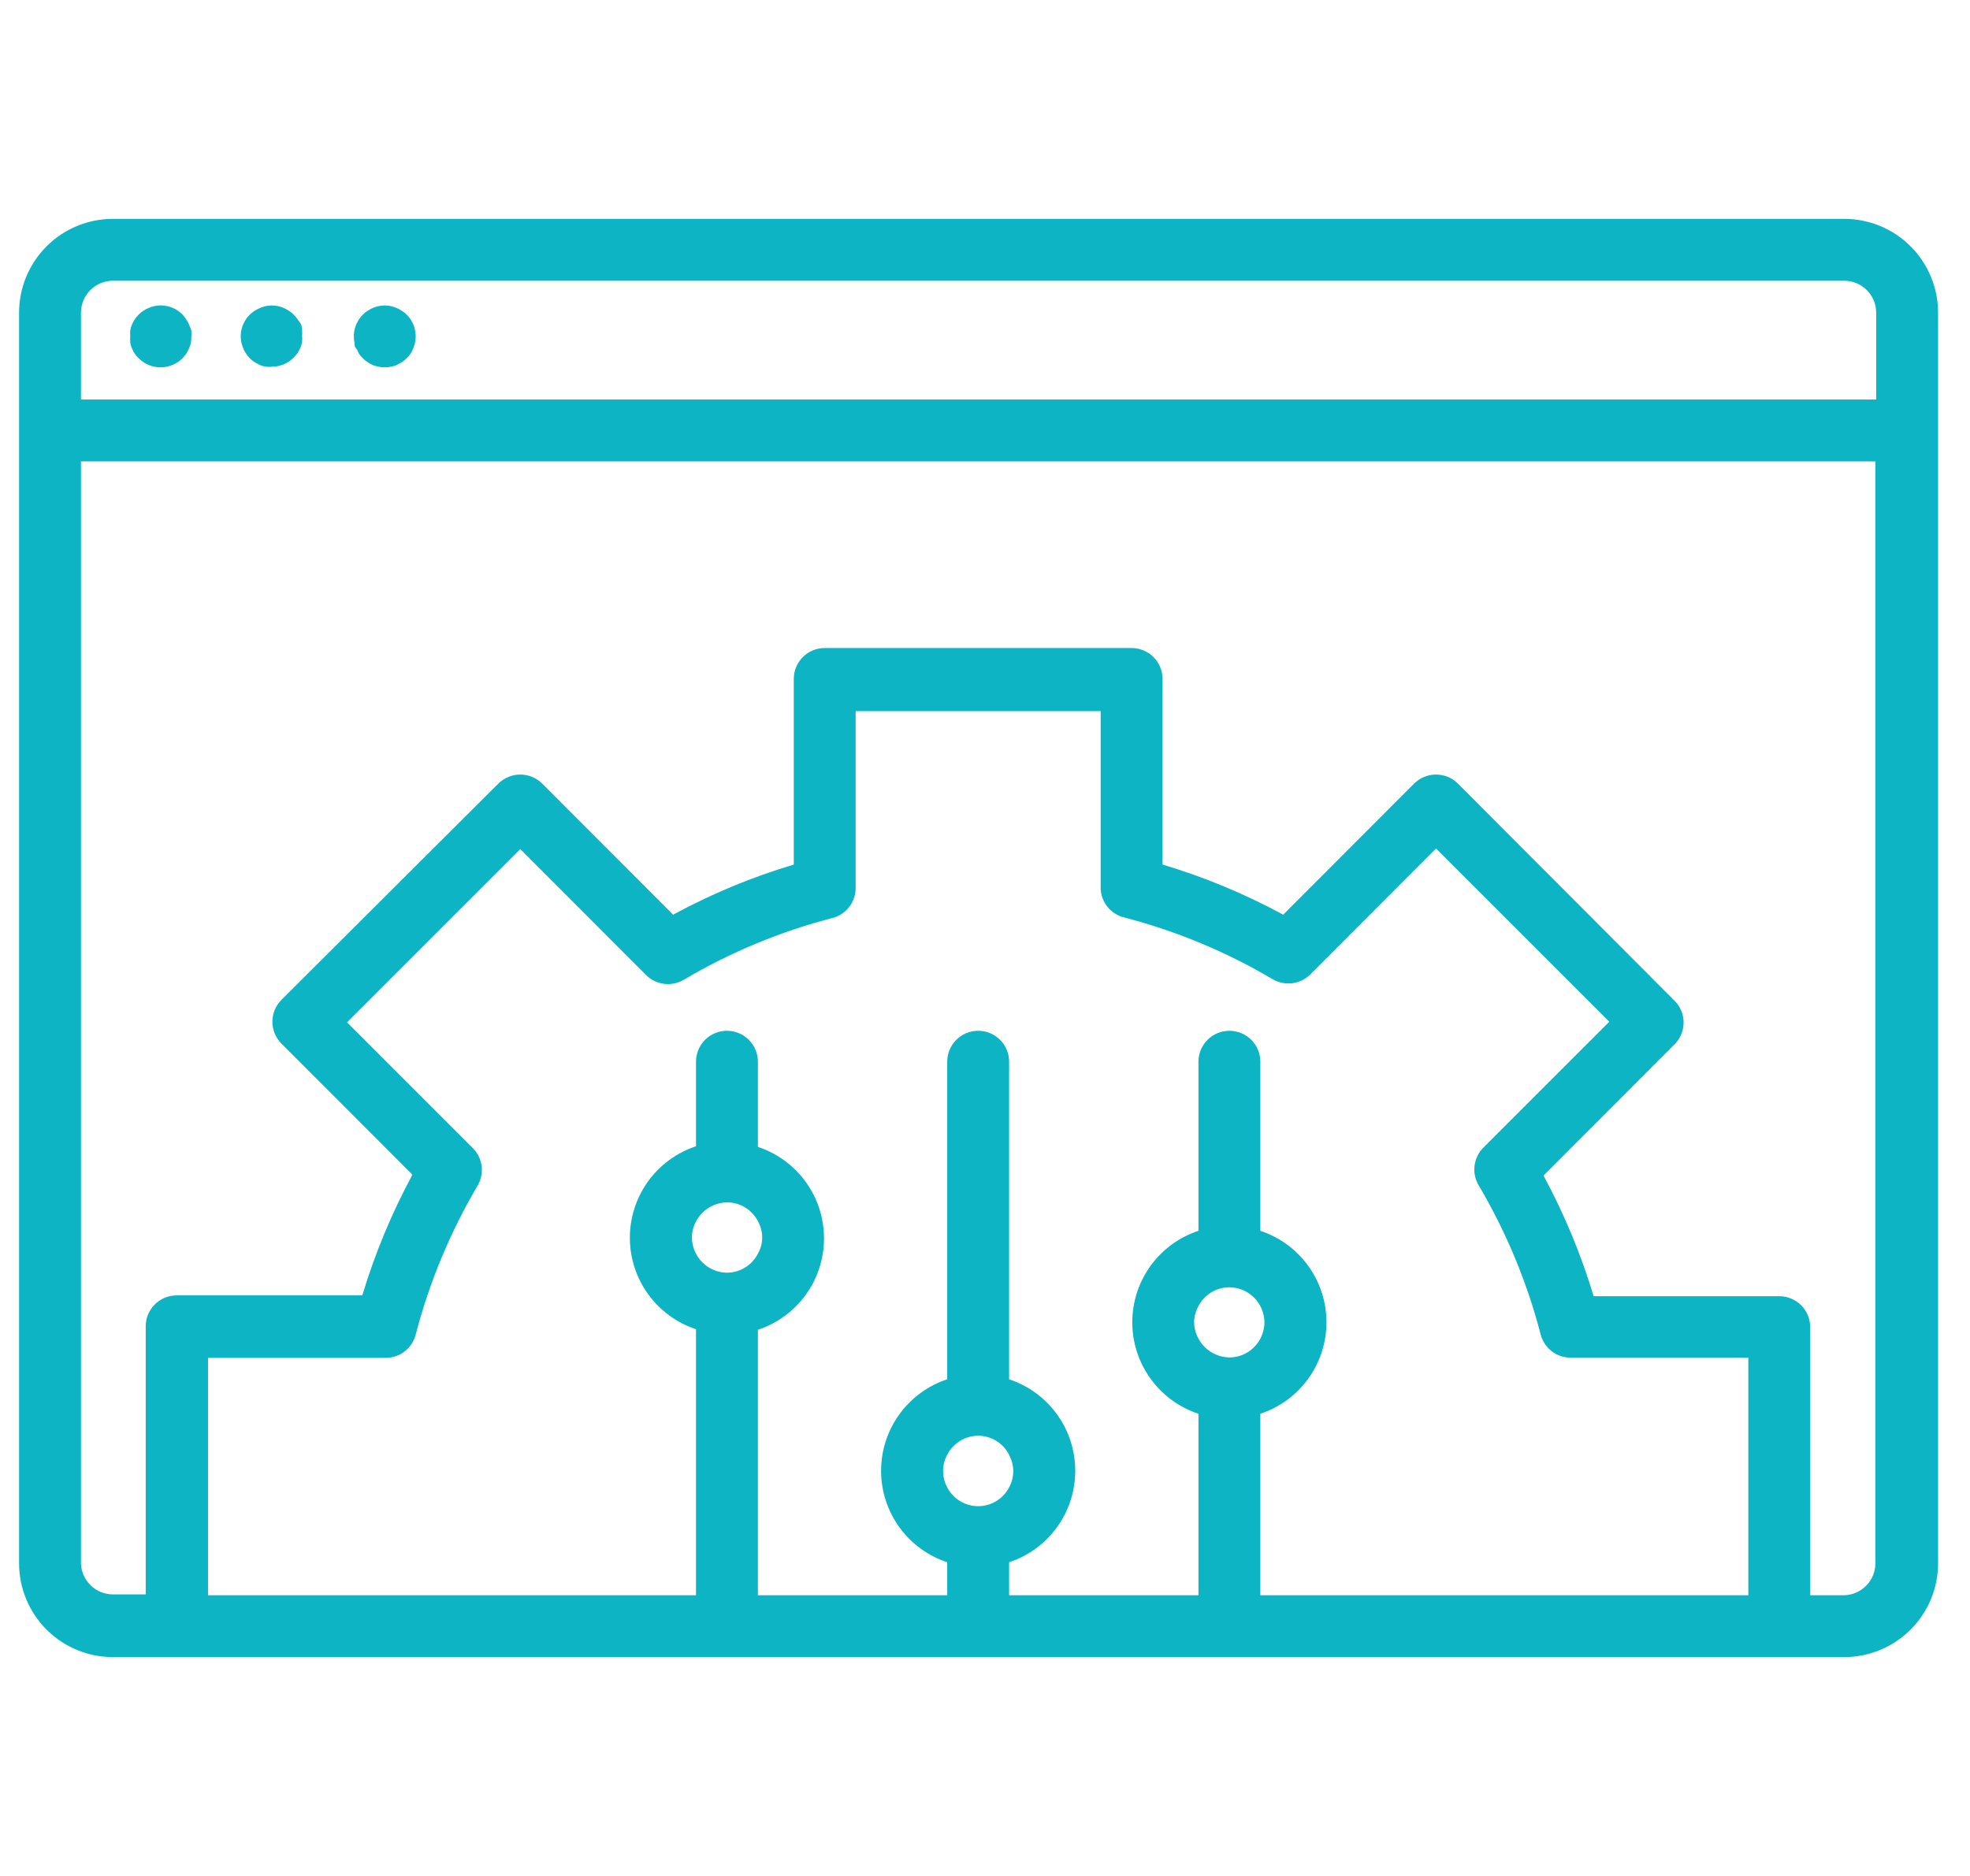 <svg width="63" height="60" viewBox="0 0 63 60" fill="none" xmlns="http://www.w3.org/2000/svg"><path d="M58.984 7H3.611C3.217 7 2.827 7.078 2.463 7.228C2.099 7.379 1.768 7.6 1.489 7.879C0.927 8.442 0.61 9.205 0.61 10.001V49.999C0.61 50.795 0.927 51.558 1.489 52.121C1.768 52.4 2.099 52.621 2.463 52.772C2.827 52.922 3.217 53 3.611 53H58.984C59.779 52.998 60.541 52.681 61.102 52.119C61.664 51.556 61.979 50.794 61.979 49.999V10.001C61.979 9.206 61.664 8.444 61.102 7.881C60.541 7.319 59.779 7.002 58.984 7ZM59.974 49.999C59.974 50.264 59.871 50.52 59.686 50.71C59.501 50.901 59.25 51.013 58.984 51.021H57.889V42.447C57.889 42.184 57.785 41.932 57.6 41.747C57.414 41.561 57.162 41.457 56.9 41.457H50.964C50.561 40.12 50.024 38.827 49.361 37.599L53.549 33.404C53.642 33.312 53.715 33.203 53.765 33.083C53.816 32.963 53.841 32.834 53.841 32.704C53.841 32.574 53.816 32.446 53.765 32.325C53.715 32.205 53.642 32.097 53.549 32.005L46.623 25.06C46.437 24.876 46.186 24.773 45.924 24.773C45.663 24.773 45.412 24.876 45.225 25.06L41.037 29.255C39.809 28.589 38.516 28.052 37.178 27.652V21.715C37.178 21.453 37.074 21.201 36.888 21.016C36.703 20.83 36.451 20.726 36.189 20.726H26.374C26.112 20.726 25.86 20.83 25.674 21.016C25.489 21.201 25.385 21.453 25.385 21.715V27.652C24.047 28.052 22.754 28.589 21.526 29.255L17.338 25.06C17.151 24.876 16.9 24.773 16.639 24.773C16.377 24.773 16.126 24.876 15.939 25.06L9 31.979C8.815 32.164 8.711 32.416 8.711 32.678C8.711 32.94 8.815 33.192 9 33.377L13.189 37.572C12.526 38.801 11.989 40.094 11.586 41.431H5.65C5.387 41.431 5.136 41.535 4.95 41.721C4.764 41.906 4.66 42.158 4.66 42.42V50.995H3.611C3.345 50.995 3.089 50.891 2.898 50.705C2.707 50.519 2.596 50.265 2.589 49.999V14.757H59.974V49.999ZM40.305 41.774C40.389 41.934 40.434 42.113 40.437 42.295C40.434 42.476 40.388 42.655 40.305 42.816C40.21 42.996 40.068 43.148 39.893 43.254C39.719 43.359 39.519 43.416 39.315 43.416C39.019 43.411 38.736 43.291 38.526 43.083C38.315 42.873 38.194 42.591 38.187 42.295C38.188 42.112 38.236 41.933 38.326 41.774C38.419 41.592 38.561 41.44 38.736 41.334C38.911 41.228 39.111 41.173 39.315 41.173C39.519 41.174 39.719 41.23 39.893 41.336C40.068 41.442 40.21 41.593 40.305 41.774ZM40.305 45.217C40.92 45.014 41.456 44.622 41.836 44.096C42.216 43.571 42.42 42.94 42.42 42.291C42.42 41.643 42.216 41.012 41.836 40.486C41.456 39.961 40.92 39.569 40.305 39.366V33.958C40.305 33.695 40.2 33.444 40.015 33.258C39.829 33.072 39.578 32.968 39.315 32.968C39.053 32.968 38.801 33.072 38.616 33.258C38.43 33.444 38.326 33.695 38.326 33.958V39.366C37.71 39.569 37.175 39.961 36.795 40.486C36.415 41.012 36.21 41.643 36.21 42.291C36.21 42.94 36.415 43.571 36.795 44.096C37.175 44.622 37.71 45.014 38.326 45.217V51.021H32.271V49.966C32.886 49.763 33.422 49.371 33.802 48.846C34.182 48.32 34.386 47.689 34.386 47.041C34.386 46.392 34.182 45.761 33.802 45.236C33.422 44.71 32.886 44.318 32.271 44.115V33.958C32.271 33.695 32.167 33.444 31.981 33.258C31.796 33.072 31.544 32.968 31.281 32.968C31.019 32.968 30.767 33.072 30.582 33.258C30.396 33.444 30.292 33.695 30.292 33.958V44.115C29.677 44.318 29.141 44.71 28.761 45.236C28.381 45.761 28.177 46.392 28.177 47.041C28.177 47.689 28.381 48.32 28.761 48.846C29.141 49.371 29.677 49.763 30.292 49.966V51.021H24.237V42.532C24.852 42.329 25.388 41.937 25.768 41.412C26.148 40.887 26.352 40.255 26.352 39.607C26.352 38.959 26.148 38.327 25.768 37.802C25.388 37.277 24.852 36.885 24.237 36.682V33.958C24.237 33.695 24.133 33.444 23.947 33.258C23.762 33.072 23.51 32.968 23.248 32.968C22.985 32.968 22.733 33.072 22.548 33.258C22.362 33.444 22.258 33.695 22.258 33.958V36.662C21.643 36.865 21.107 37.257 20.727 37.782C20.347 38.307 20.143 38.939 20.143 39.587C20.143 40.235 20.347 40.867 20.727 41.392C21.107 41.917 21.643 42.309 22.258 42.513V51.021H6.652V43.429H12.338C12.557 43.429 12.771 43.355 12.944 43.22C13.117 43.085 13.24 42.897 13.294 42.684C13.73 41.012 14.396 39.41 15.273 37.922C15.384 37.733 15.43 37.513 15.402 37.296C15.375 37.078 15.276 36.876 15.121 36.721L11.098 32.698L16.639 27.157L20.662 31.187C20.818 31.341 21.02 31.439 21.236 31.466C21.453 31.494 21.673 31.449 21.862 31.339C23.349 30.459 24.952 29.793 26.625 29.36C26.836 29.305 27.023 29.181 27.157 29.008C27.291 28.835 27.363 28.622 27.363 28.404V22.744H35.199V28.43C35.209 28.641 35.286 28.843 35.419 29.006C35.552 29.17 35.734 29.287 35.938 29.34C37.611 29.773 39.214 30.44 40.7 31.319C40.889 31.429 41.109 31.474 41.326 31.447C41.543 31.419 41.745 31.321 41.901 31.168L45.924 27.137L51.465 32.678L47.441 36.702C47.284 36.858 47.183 37.062 47.156 37.282C47.128 37.502 47.175 37.725 47.29 37.915C48.168 39.403 48.834 41.005 49.269 42.677C49.323 42.89 49.446 43.079 49.619 43.214C49.792 43.349 50.005 43.422 50.225 43.423H55.911V51.021H40.305V45.217ZM32.271 46.536C32.358 46.696 32.404 46.875 32.403 47.057C32.404 47.237 32.358 47.414 32.271 47.572C32.177 47.753 32.035 47.905 31.86 48.011C31.686 48.117 31.486 48.173 31.281 48.173C31.077 48.173 30.877 48.117 30.703 48.011C30.528 47.905 30.386 47.753 30.292 47.572C30.205 47.411 30.16 47.232 30.16 47.05C30.158 46.868 30.204 46.689 30.292 46.529C30.384 46.346 30.526 46.192 30.701 46.085C30.875 45.977 31.076 45.92 31.281 45.92C31.486 45.92 31.688 45.977 31.862 46.085C32.037 46.192 32.178 46.346 32.271 46.529V46.536ZM24.237 39.056C24.326 39.216 24.373 39.395 24.375 39.577C24.375 39.76 24.328 39.94 24.237 40.098C24.144 40.281 24.002 40.434 23.828 40.541C23.653 40.648 23.452 40.705 23.248 40.705C23.043 40.703 22.843 40.646 22.669 40.539C22.495 40.432 22.353 40.28 22.258 40.098C22.174 39.938 22.128 39.759 22.126 39.577C22.131 39.282 22.251 38.999 22.46 38.79C22.669 38.581 22.952 38.461 23.248 38.456C23.452 38.455 23.652 38.511 23.827 38.617C24.001 38.723 24.143 38.875 24.237 39.056ZM2.589 12.778V10.001C2.589 9.867 2.616 9.734 2.667 9.61C2.718 9.486 2.794 9.373 2.889 9.278C2.984 9.183 3.096 9.108 3.22 9.057C3.344 9.005 3.477 8.979 3.611 8.979H58.984C59.254 8.981 59.513 9.089 59.703 9.281C59.893 9.472 60 9.731 60 10.001V12.778H2.589Z" fill="#0CB4C4"></path><path d="M12.852 9.942C12.744 9.87 12.623 9.819 12.496 9.79C12.37 9.764 12.24 9.764 12.114 9.79C12.048 9.804 11.984 9.824 11.922 9.85C11.864 9.874 11.809 9.905 11.757 9.942C11.701 9.974 11.65 10.014 11.606 10.061C11.49 10.176 11.405 10.319 11.357 10.475C11.31 10.632 11.303 10.797 11.335 10.958C11.335 11.017 11.335 11.083 11.388 11.142C11.441 11.202 11.447 11.255 11.48 11.314C11.518 11.365 11.56 11.414 11.606 11.459C11.65 11.508 11.701 11.55 11.757 11.584C11.81 11.619 11.865 11.65 11.922 11.677C11.984 11.7 12.048 11.718 12.114 11.729C12.24 11.756 12.37 11.756 12.496 11.729C12.559 11.719 12.621 11.701 12.681 11.677L12.852 11.584C12.907 11.548 12.958 11.506 13.004 11.459C13.049 11.414 13.091 11.365 13.129 11.314C13.163 11.259 13.192 11.202 13.215 11.142C13.292 10.962 13.313 10.762 13.275 10.569C13.238 10.376 13.143 10.199 13.004 10.061C12.958 10.015 12.907 9.976 12.852 9.942Z" fill="#0CB4C4"></path><path d="M9.634 10.384C9.598 10.324 9.559 10.267 9.515 10.212C9.477 10.159 9.435 10.108 9.39 10.061C9.345 10.014 9.294 9.974 9.238 9.942C9.187 9.905 9.131 9.874 9.073 9.85C9.014 9.824 8.952 9.804 8.888 9.79C8.76 9.764 8.628 9.764 8.499 9.79C8.309 9.834 8.134 9.928 7.991 10.061C7.851 10.198 7.755 10.375 7.717 10.569C7.679 10.762 7.701 10.962 7.78 11.142C7.803 11.204 7.834 11.261 7.873 11.314C7.907 11.367 7.946 11.415 7.991 11.459C8.037 11.506 8.088 11.548 8.143 11.584L8.315 11.677C8.374 11.701 8.436 11.719 8.499 11.729C8.563 11.736 8.627 11.736 8.691 11.729C8.953 11.729 9.204 11.625 9.39 11.439C9.435 11.394 9.477 11.345 9.515 11.294C9.548 11.235 9.581 11.182 9.607 11.123C9.634 11.063 9.647 10.997 9.66 10.938C9.667 10.872 9.667 10.806 9.66 10.74C9.666 10.676 9.666 10.612 9.66 10.549C9.654 10.493 9.646 10.438 9.634 10.384Z" fill="#0CB4C4"></path><path d="M6.046 10.384C6.022 10.323 5.991 10.266 5.953 10.212C5.918 10.159 5.878 10.108 5.835 10.061C5.697 9.92 5.52 9.824 5.327 9.787C5.134 9.749 4.933 9.771 4.753 9.85C4.693 9.874 4.635 9.905 4.582 9.942C4.528 9.974 4.479 10.014 4.436 10.061C4.389 10.107 4.347 10.157 4.311 10.212C4.274 10.266 4.243 10.323 4.219 10.384C4.192 10.443 4.174 10.505 4.166 10.569C4.16 10.632 4.16 10.696 4.166 10.76C4.16 10.826 4.16 10.892 4.166 10.958C4.174 11.021 4.192 11.084 4.219 11.142C4.244 11.202 4.275 11.26 4.311 11.314C4.347 11.367 4.389 11.415 4.436 11.459C4.622 11.645 4.873 11.749 5.136 11.749C5.398 11.748 5.649 11.643 5.835 11.459C5.878 11.414 5.918 11.365 5.953 11.314C5.989 11.26 6.02 11.202 6.046 11.142C6.101 11.023 6.126 10.891 6.118 10.76C6.125 10.696 6.125 10.632 6.118 10.569C6.1 10.505 6.076 10.443 6.046 10.384Z" fill="#0CB4C4"></path></svg>